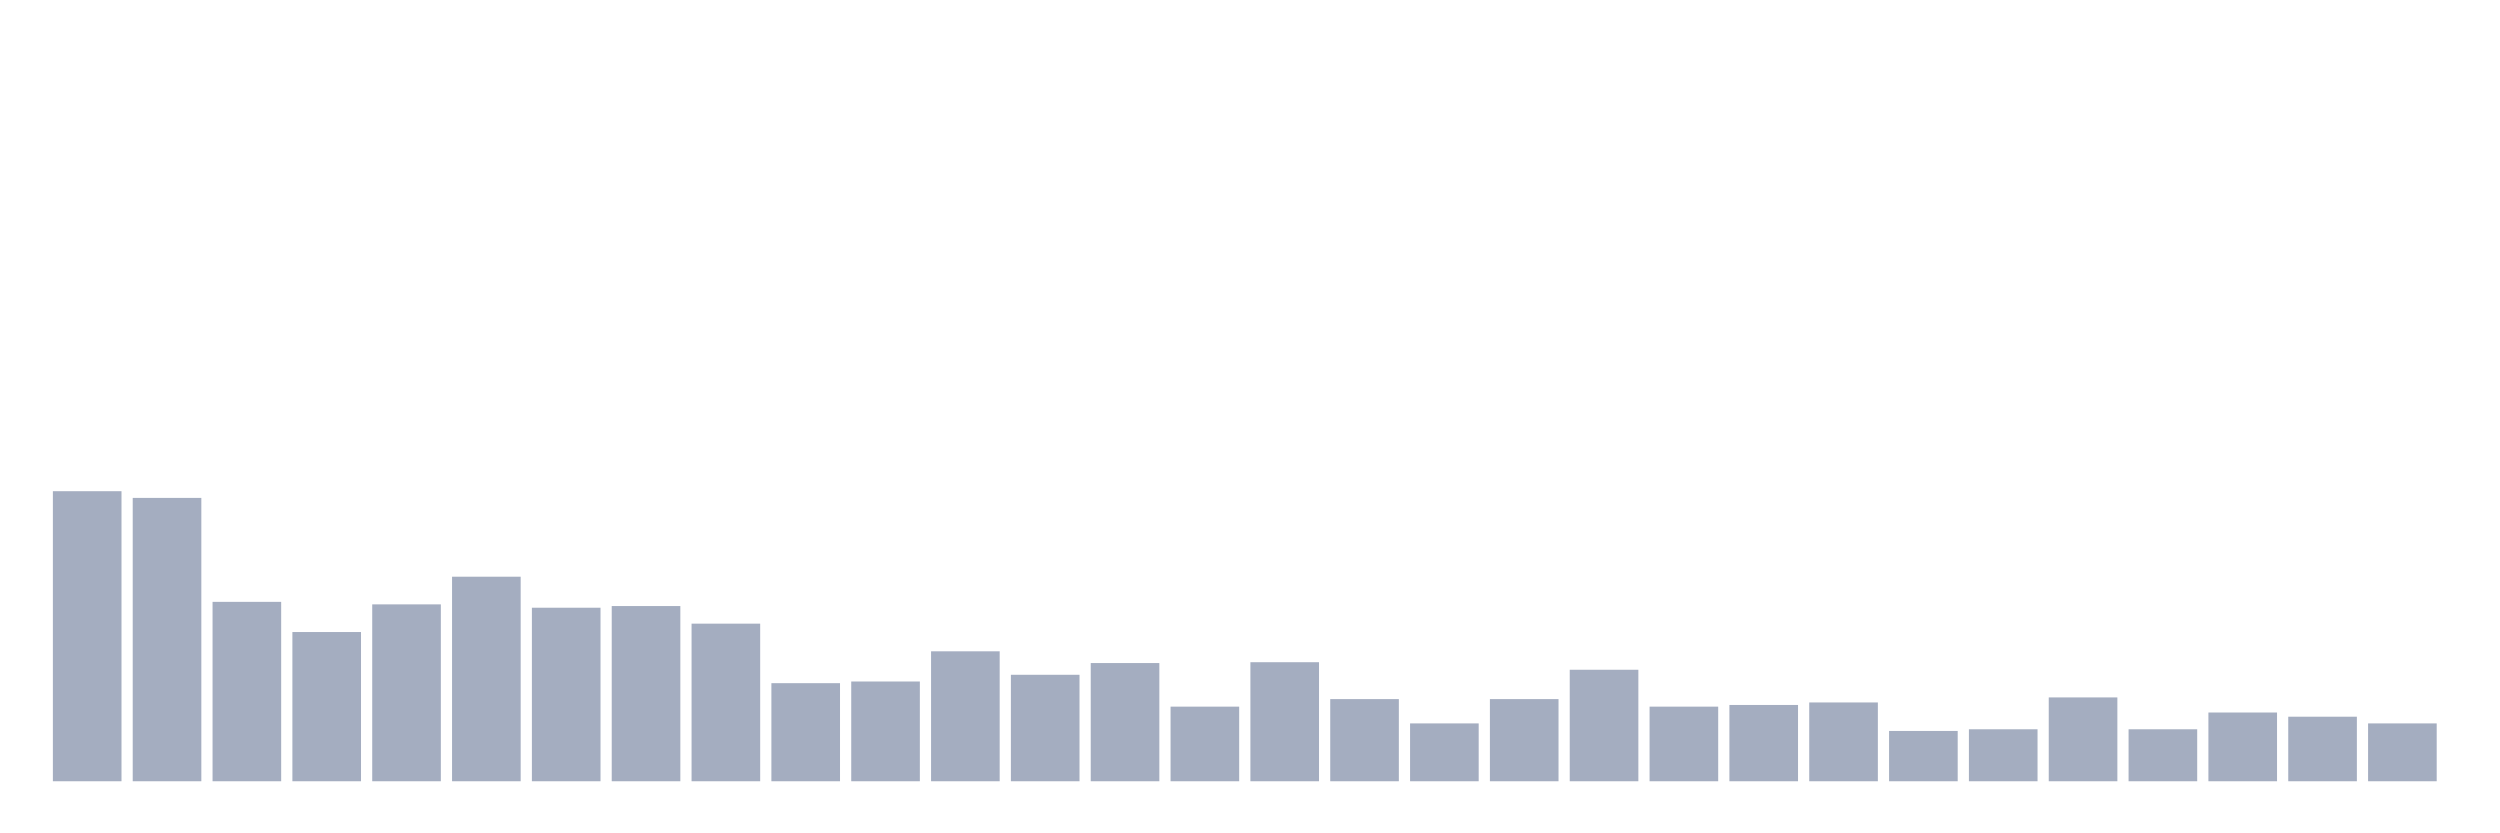 <svg xmlns="http://www.w3.org/2000/svg" viewBox="0 0 480 160"><g transform="translate(10,10)"><rect class="bar" x="0.153" width="13.175" y="84.31" height="55.69" fill="rgb(164,173,192)"></rect><rect class="bar" x="15.482" width="13.175" y="85.598" height="54.402" fill="rgb(164,173,192)"></rect><rect class="bar" x="30.81" width="13.175" y="105.556" height="34.444" fill="rgb(164,173,192)"></rect><rect class="bar" x="46.138" width="13.175" y="111.35" height="28.65" fill="rgb(164,173,192)"></rect><rect class="bar" x="61.466" width="13.175" y="106.039" height="33.961" fill="rgb(164,173,192)"></rect><rect class="bar" x="76.794" width="13.175" y="100.728" height="39.272" fill="rgb(164,173,192)"></rect><rect class="bar" x="92.123" width="13.175" y="106.683" height="33.317" fill="rgb(164,173,192)"></rect><rect class="bar" x="107.451" width="13.175" y="106.361" height="33.639" fill="rgb(164,173,192)"></rect><rect class="bar" x="122.779" width="13.175" y="109.741" height="30.259" fill="rgb(164,173,192)"></rect><rect class="bar" x="138.107" width="13.175" y="121.169" height="18.831" fill="rgb(164,173,192)"></rect><rect class="bar" x="153.436" width="13.175" y="120.847" height="19.153" fill="rgb(164,173,192)"></rect><rect class="bar" x="168.764" width="13.175" y="115.052" height="24.948" fill="rgb(164,173,192)"></rect><rect class="bar" x="184.092" width="13.175" y="119.559" height="20.441" fill="rgb(164,173,192)"></rect><rect class="bar" x="199.42" width="13.175" y="117.306" height="22.694" fill="rgb(164,173,192)"></rect><rect class="bar" x="214.748" width="13.175" y="125.675" height="14.325" fill="rgb(164,173,192)"></rect><rect class="bar" x="230.077" width="13.175" y="117.145" height="22.855" fill="rgb(164,173,192)"></rect><rect class="bar" x="245.405" width="13.175" y="124.227" height="15.773" fill="rgb(164,173,192)"></rect><rect class="bar" x="260.733" width="13.175" y="128.894" height="11.106" fill="rgb(164,173,192)"></rect><rect class="bar" x="276.061" width="13.175" y="124.227" height="15.773" fill="rgb(164,173,192)"></rect><rect class="bar" x="291.39" width="13.175" y="118.593" height="21.407" fill="rgb(164,173,192)"></rect><rect class="bar" x="306.718" width="13.175" y="125.675" height="14.325" fill="rgb(164,173,192)"></rect><rect class="bar" x="322.046" width="13.175" y="125.353" height="14.647" fill="rgb(164,173,192)"></rect><rect class="bar" x="337.374" width="13.175" y="124.87" height="15.13" fill="rgb(164,173,192)"></rect><rect class="bar" x="352.702" width="13.175" y="130.343" height="9.657" fill="rgb(164,173,192)"></rect><rect class="bar" x="368.031" width="13.175" y="130.021" height="9.979" fill="rgb(164,173,192)"></rect><rect class="bar" x="383.359" width="13.175" y="123.905" height="16.095" fill="rgb(164,173,192)"></rect><rect class="bar" x="398.687" width="13.175" y="130.021" height="9.979" fill="rgb(164,173,192)"></rect><rect class="bar" x="414.015" width="13.175" y="126.802" height="13.198" fill="rgb(164,173,192)"></rect><rect class="bar" x="429.344" width="13.175" y="127.607" height="12.393" fill="rgb(164,173,192)"></rect><rect class="bar" x="444.672" width="13.175" y="128.894" height="11.106" fill="rgb(164,173,192)"></rect></g></svg>